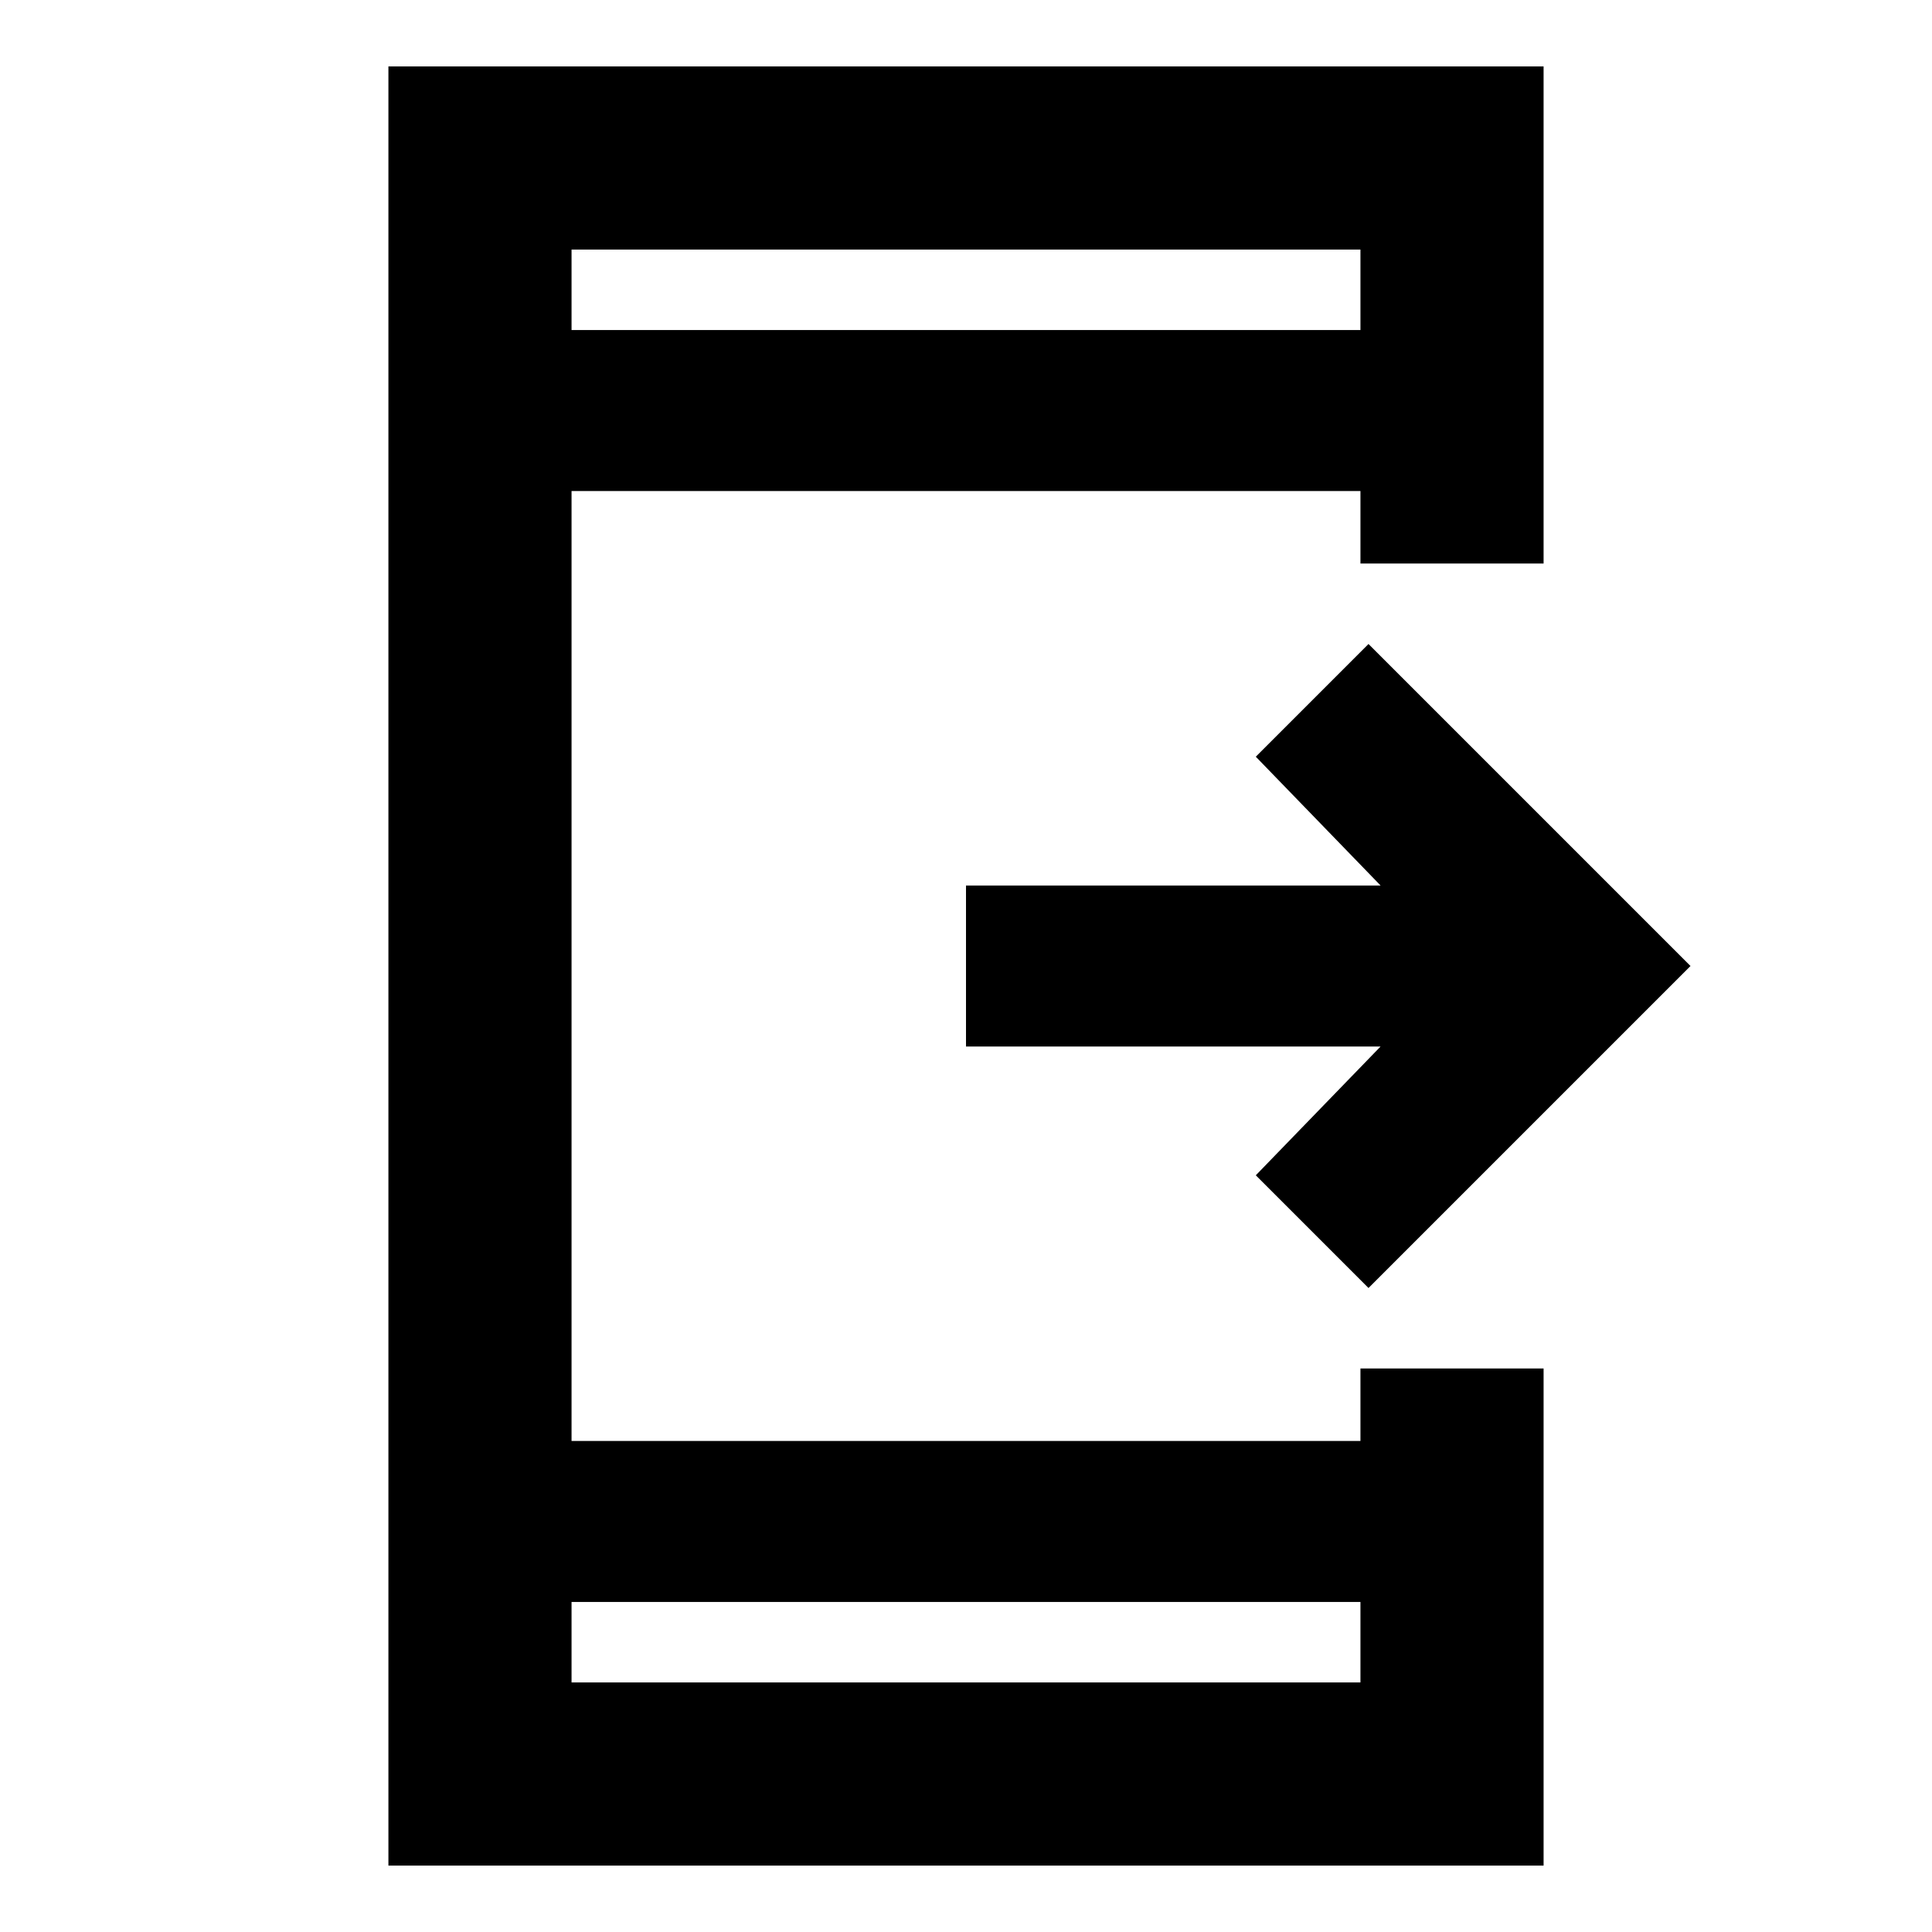 <svg xmlns="http://www.w3.org/2000/svg" height="24" width="24"><path d="m17 16-1.4-1.4 1.55-1.6H12v-2h5.15L15.6 9.4 17 8l4 4Zm-.1 3.9H7.1v1h9.8Zm0-15.8v-1H7.1v1ZM4.825 23.175V.825h14.35V7H16.9v-.9H7.1v11.8h9.8V17h2.275v6.175ZM7.1 3.1v1Zm0 17.8v-1Z"/></svg>